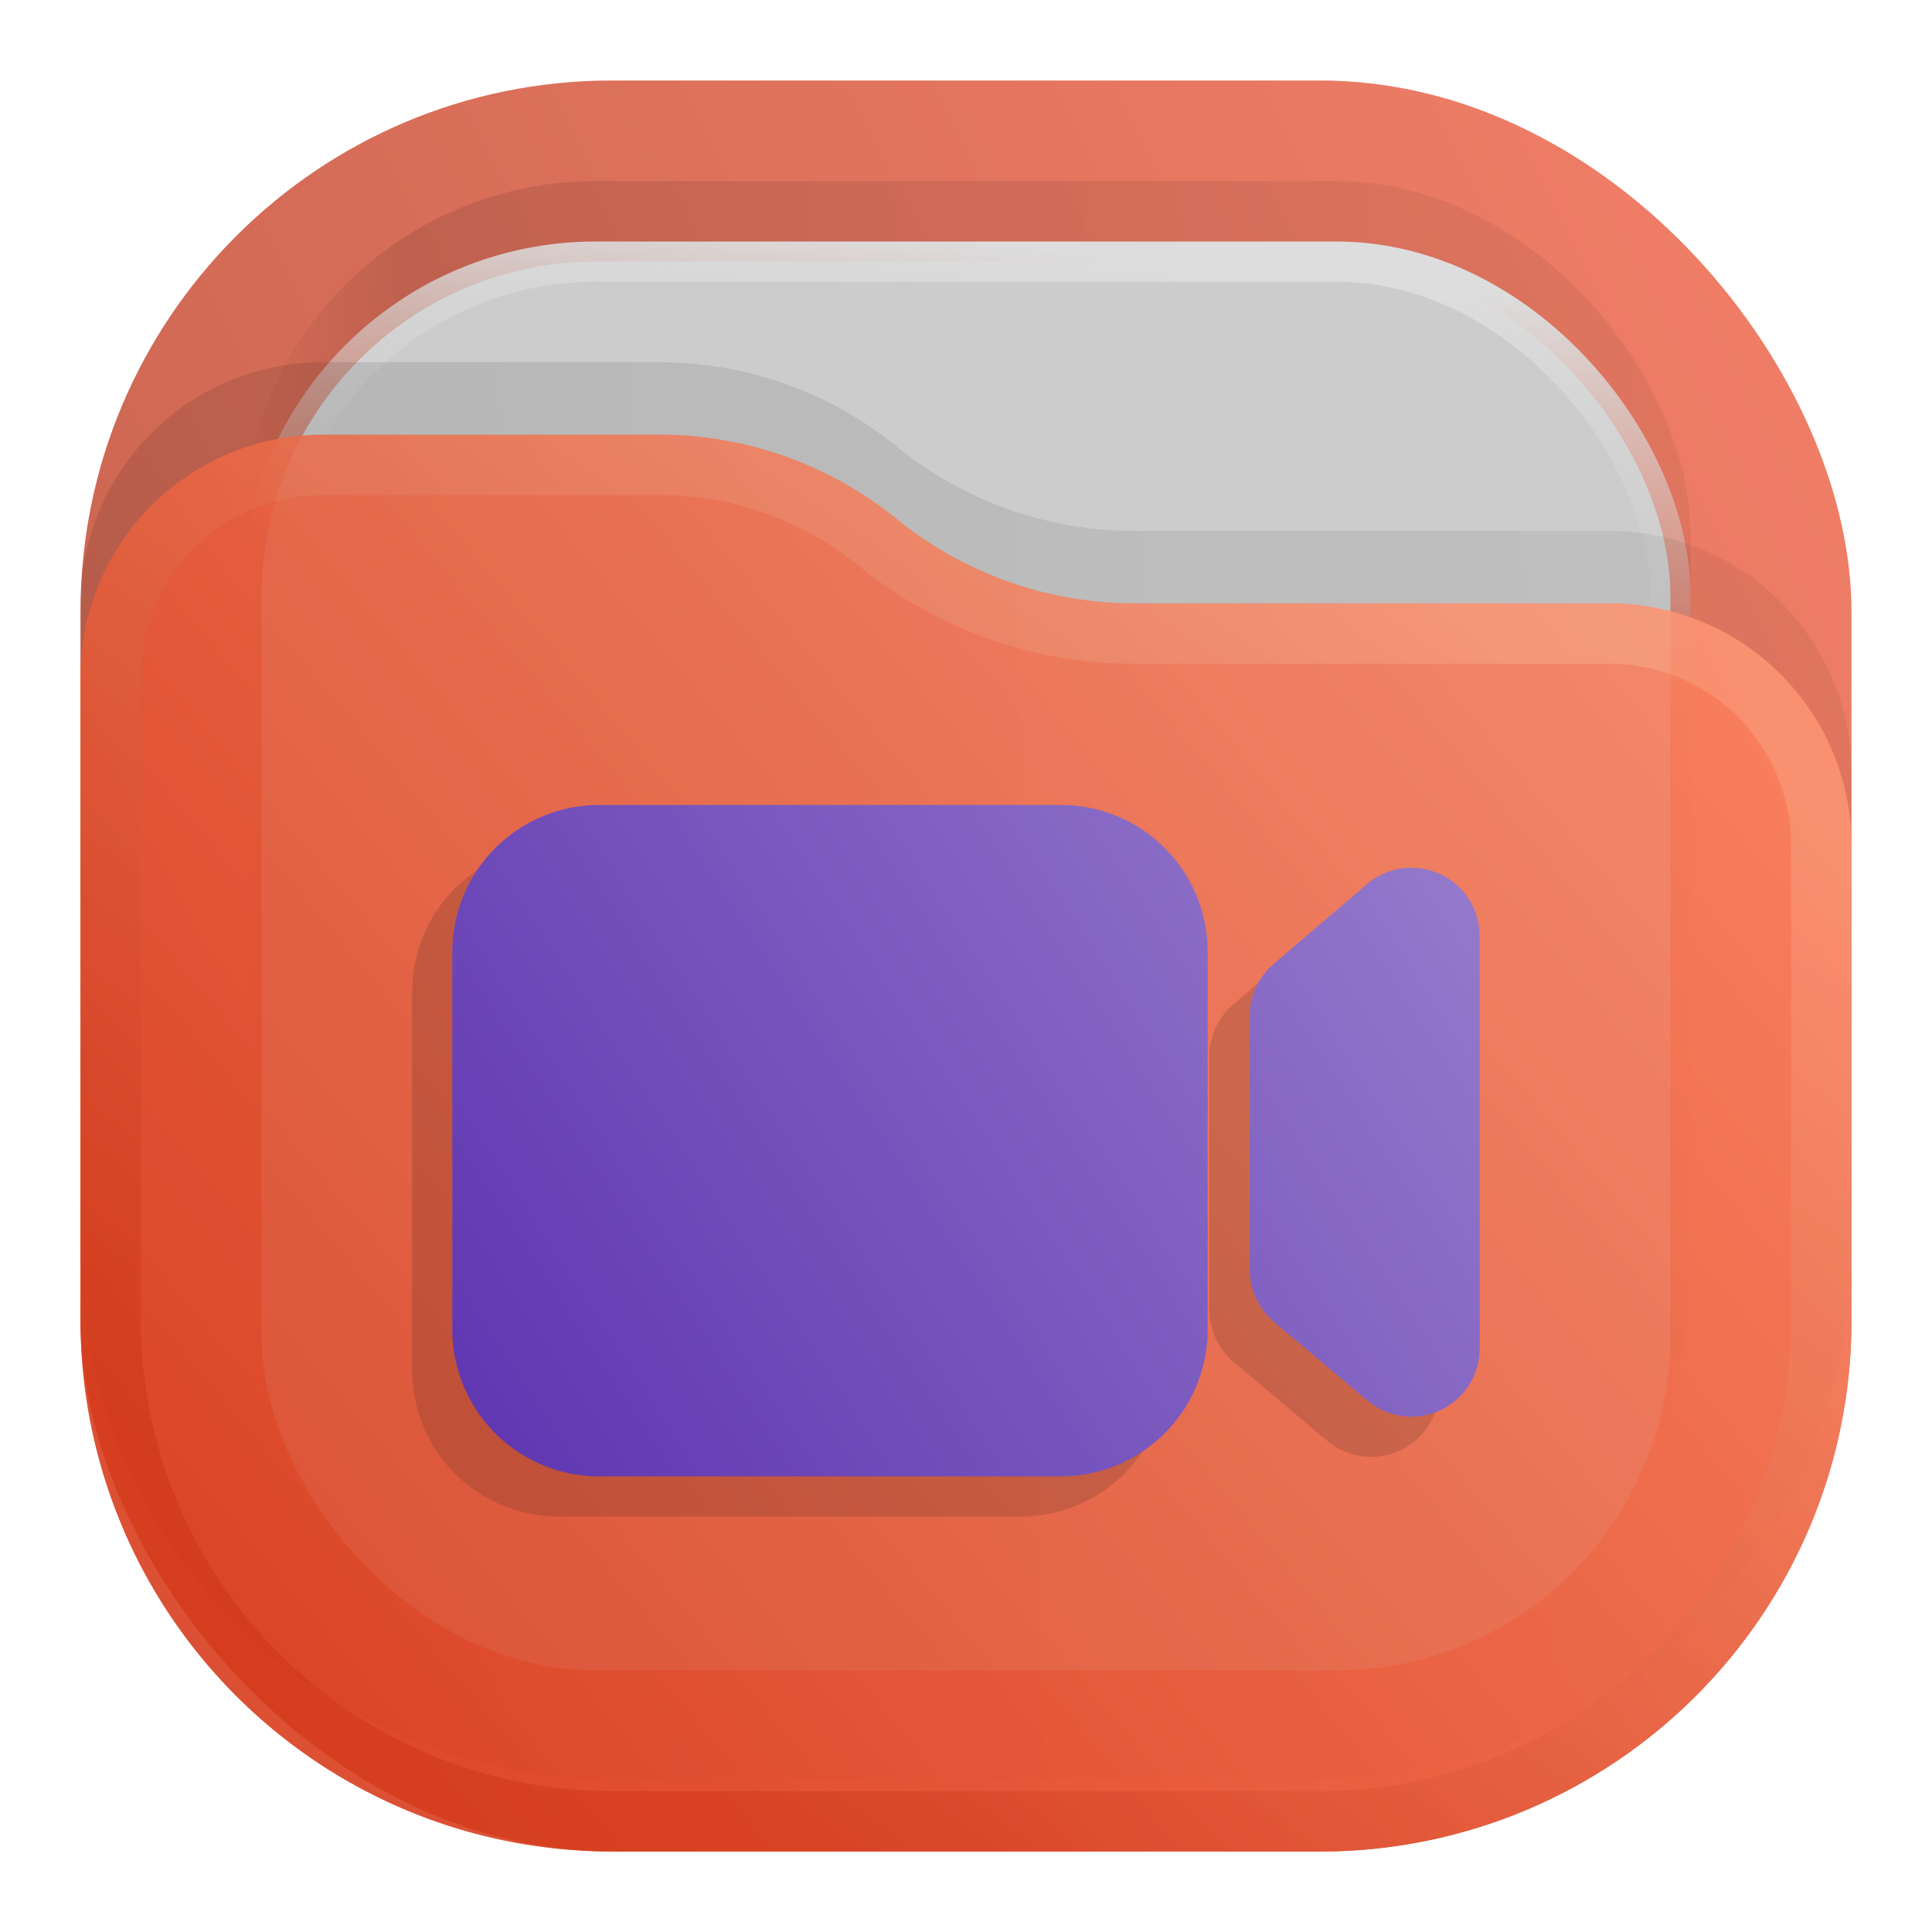 <svg xmlns="http://www.w3.org/2000/svg" width="24" height="24" fill="none"><rect width="22" height="22" x="1" y="1" fill="url(#a)" opacity=".813" rx="6.6"/><rect width="18" height="18" x="3" y="2.25" fill="url(#b)" fill-opacity=".875" opacity=".125" rx="4.4"/><rect width="17.5" height="17.5" x="3.25" y="3.25" fill="#CCC" stroke="url(#c)" stroke-width=".5" rx="4.15"/><path fill="url(#d)" fill-opacity=".875" d="M1 7.508A3.008 3.008 0 0 1 4.008 4.5H8.19c1.075 0 2.117.37 2.95 1.048a4.678 4.678 0 0 0 2.95 1.047h5.902A3.008 3.008 0 0 1 23 9.603V15.5a6.6 6.6 0 0 1-6.6 6.6H7.6A6.6 6.6 0 0 1 1 15.5V7.508Z" opacity=".125"/><g opacity=".875"><path fill="url(#e)" d="M1 8.408A3.008 3.008 0 0 1 4.008 5.4H8.19c1.075 0 2.117.37 2.95 1.048a4.678 4.678 0 0 0 2.95 1.047h5.902A3.008 3.008 0 0 1 23 10.503V16.4a6.6 6.6 0 0 1-6.6 6.6H7.6A6.6 6.6 0 0 1 1 16.4V8.408Z"/><path stroke="url(#f)" stroke-linejoin="round" stroke-opacity=".375" stroke-width=".75" d="M22.625 10.503V16.4a6.225 6.225 0 0 1-6.225 6.225H7.6A6.225 6.225 0 0 1 1.375 16.4V8.408a2.633 2.633 0 0 1 2.633-2.633H8.19c.989 0 1.947.34 2.714.964a5.053 5.053 0 0 0 3.187 1.131h5.901a2.633 2.633 0 0 1 2.633 2.633Z"/></g><defs><linearGradient id="a" x1="23" x2="1" y1="1" y2="12" gradientUnits="userSpaceOnUse"><stop stop-color="#F06246"/><stop offset="1" stop-color="#BE4128"/></linearGradient><linearGradient id="b" x1="21" x2="3" y1="4" y2="4" gradientUnits="userSpaceOnUse"><stop stop-opacity=".5"/><stop offset=".89"/><stop offset="1" stop-opacity="0"/></linearGradient><linearGradient id="c" x1="12" x2="11.5" y1="3" y2="8" gradientUnits="userSpaceOnUse"><stop stop-color="#DDD"/><stop offset="1" stop-color="#CCC" stop-opacity="0"/></linearGradient><linearGradient id="d" x1="23" x2="1.012" y1="9" y2="9.521" gradientUnits="userSpaceOnUse"><stop stop-opacity=".5"/><stop offset="1"/></linearGradient><linearGradient id="e" x1="23" x2="1.429" y1="5.4" y2="23.512" gradientUnits="userSpaceOnUse"><stop stop-color="#FF8966"/><stop offset="1" stop-color="#DC3A1A"/></linearGradient><linearGradient id="f" x1="15" x2="5.5" y1="5.5" y2="19.5" gradientUnits="userSpaceOnUse"><stop stop-color="#FFB693"/><stop offset="1" stop-color="#C82606"/></linearGradient><linearGradient id="g" x1="18.83" x2="6.18" y1="10" y2="18.25" gradientTransform="translate(-.471)" gradientUnits="userSpaceOnUse"><stop stop-color="#967CCC"/><stop offset="1" stop-color="#5E35B1"/></linearGradient></defs><path fill="url(#g)" d="M14.502 17.016a1.824 1.824 0 0 1-1.825 1.824H6.943a1.824 1.824 0 0 1-1.824-1.824v-4.691c0-1.008.817-1.825 1.824-1.825h5.734c1.008 0 1.825.817 1.825 1.825zm2.531-5.736c.452 0 .82.353.846.799l.001.048v5.124a.847.847 0 0 1-1.352.68l-.04-.032-1.158-.974a.86.86 0 0 1-.307-.657v-3.143c0-.251.11-.49.302-.653l1.158-.99a.847.847 0 0 1 .49-.2z" style="opacity:.15;fill:#1a1a1a"/><path fill="url(#g)" d="M15.002 16.516a1.824 1.824 0 0 1-1.824 1.824H7.444a1.824 1.824 0 0 1-1.825-1.824v-4.691c0-1.008.817-1.825 1.825-1.825h5.734c1.008 0 1.824.817 1.824 1.825zm2.531-5.736c.452 0 .821.353.846.799l.002.048v5.124a.847.847 0 0 1-1.352.68l-.04-.032-1.159-.974a.86.86 0 0 1-.306-.657v-3.143c0-.251.11-.49.301-.653l1.158-.99a.847.847 0 0 1 .49-.2z" style="fill:url(#g)"/></svg>